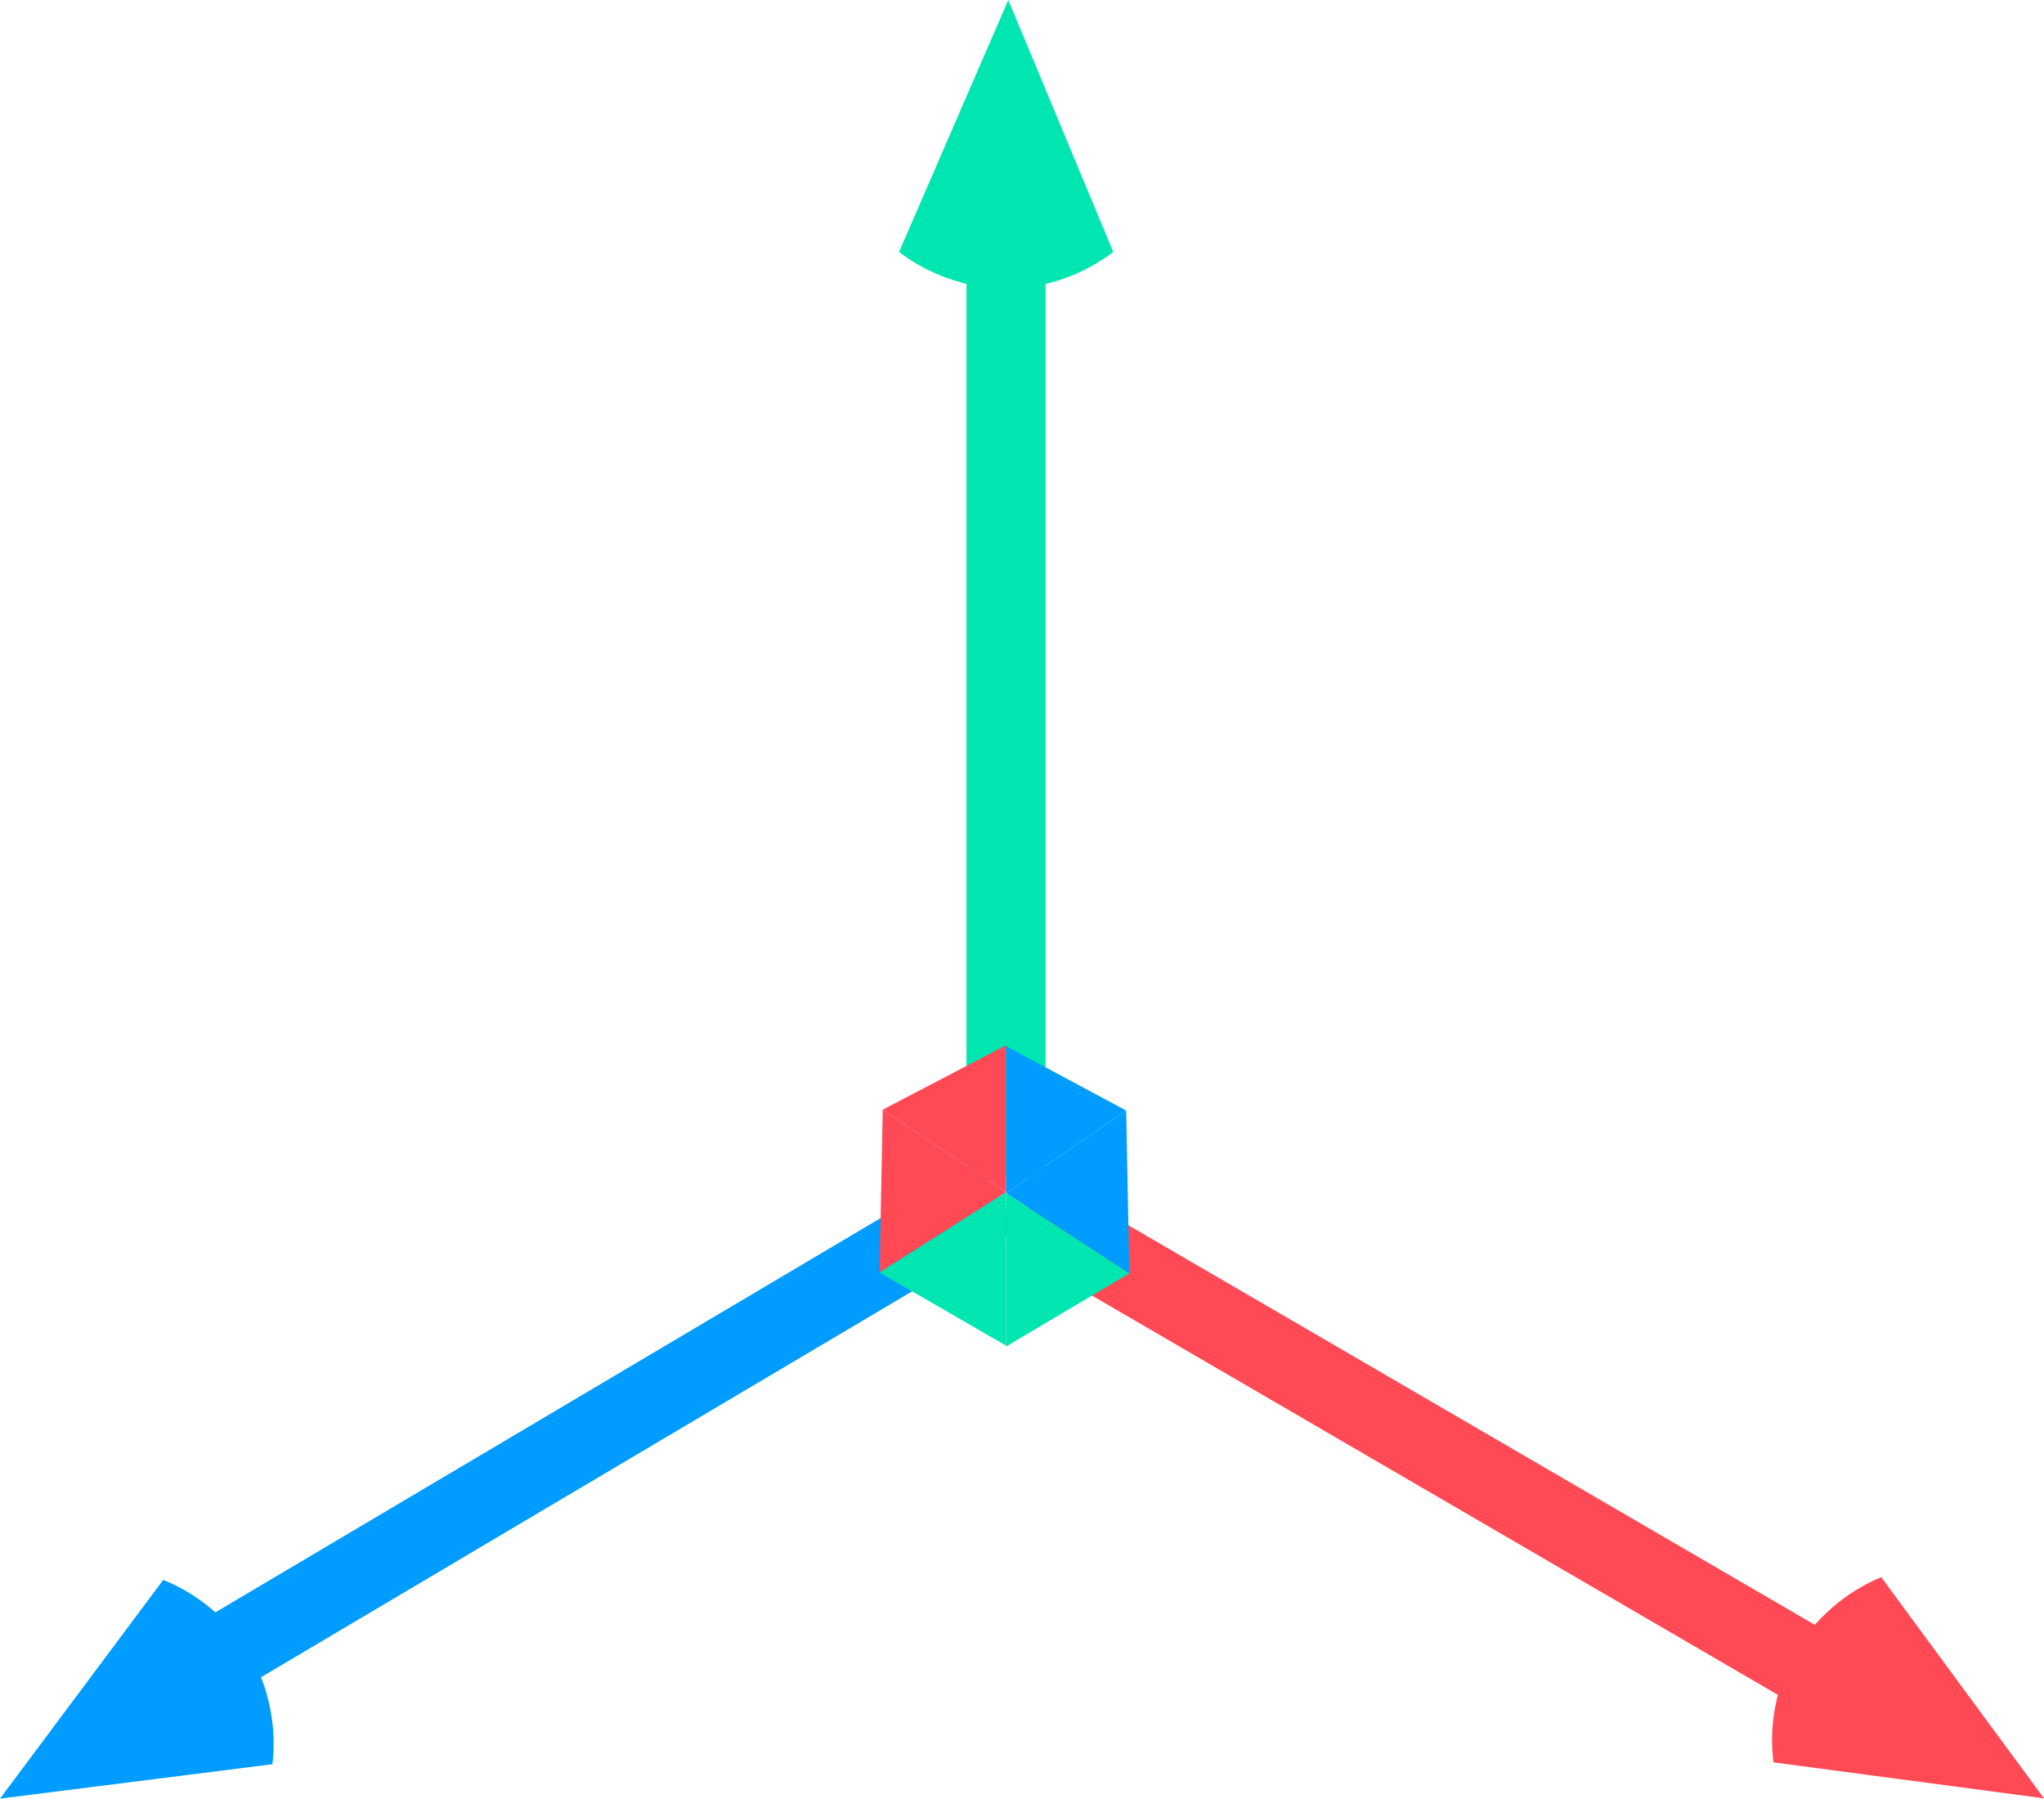 <?xml version="1.0" encoding="UTF-8"?>
<svg id="Layer_1" data-name="Layer 1" xmlns="http://www.w3.org/2000/svg" viewBox="0 0 878.78 773.17">
  <defs>
    <style>
      .cls-1 {
        fill: #ff4a56;
      }

      .cls-1, .cls-2, .cls-3 {
        stroke-width: 0px;
      }

      .cls-2 {
        fill: #00e6b0;
      }

      .cls-3 {
        fill: #009cff;
      }
    </style>
  </defs>
  <rect class="cls-2" x="415.53" y="106" width="34" height="400"/>
  <path class="cls-2" d="M386.53,108.31L433.5,0l45.13,108.31c-5.3,4.06-20.97,14.99-43.82,15.66-25.58.75-43.28-11.83-48.28-15.66Z"/>
  <rect class="cls-1" x="596.8" y="421.3" width="34" height="400" transform="translate(1459.5 403.27) rotate(120.2)"/>
  <path class="cls-1" d="M808.8,677.97l69.99,95.08-116.31-15.47c-.85-6.62-2.41-25.66,8.51-45.75,12.21-22.49,31.99-31.46,37.82-33.86Z"/>
  <rect class="cls-3" x="239.62" y="415.69" width="34" height="400" transform="translate(-142.26 1150.32) rotate(-120.65)"/>
  <path class="cls-3" d="M117.13,758.37L0,773.17l70.18-94.03c6.2,2.49,23.58,10.4,35.81,29.72,13.69,21.62,11.89,43.26,11.14,49.52Z"/>
  <polygon class="cls-1" points="379.53 477 432.53 449.32 432.53 512.52 379.53 477"/>
  <polygon class="cls-1" points="378.14 547.01 432.53 512.52 379.53 477 378.14 547.01"/>
  <polygon class="cls-2" points="432.53 578.43 432.53 512.52 378.14 547.01 432.53 578.43"/>
  <polygon class="cls-3" points="484.18 477.39 432.53 449.71 432.53 512.91 484.18 477.39"/>
  <polygon class="cls-3" points="485.53 547.4 432.53 512.91 484.18 477.39 485.53 547.4"/>
  <polygon class="cls-2" points="432.53 578.82 432.53 512.91 485.53 547.4 432.53 578.82"/>
</svg>